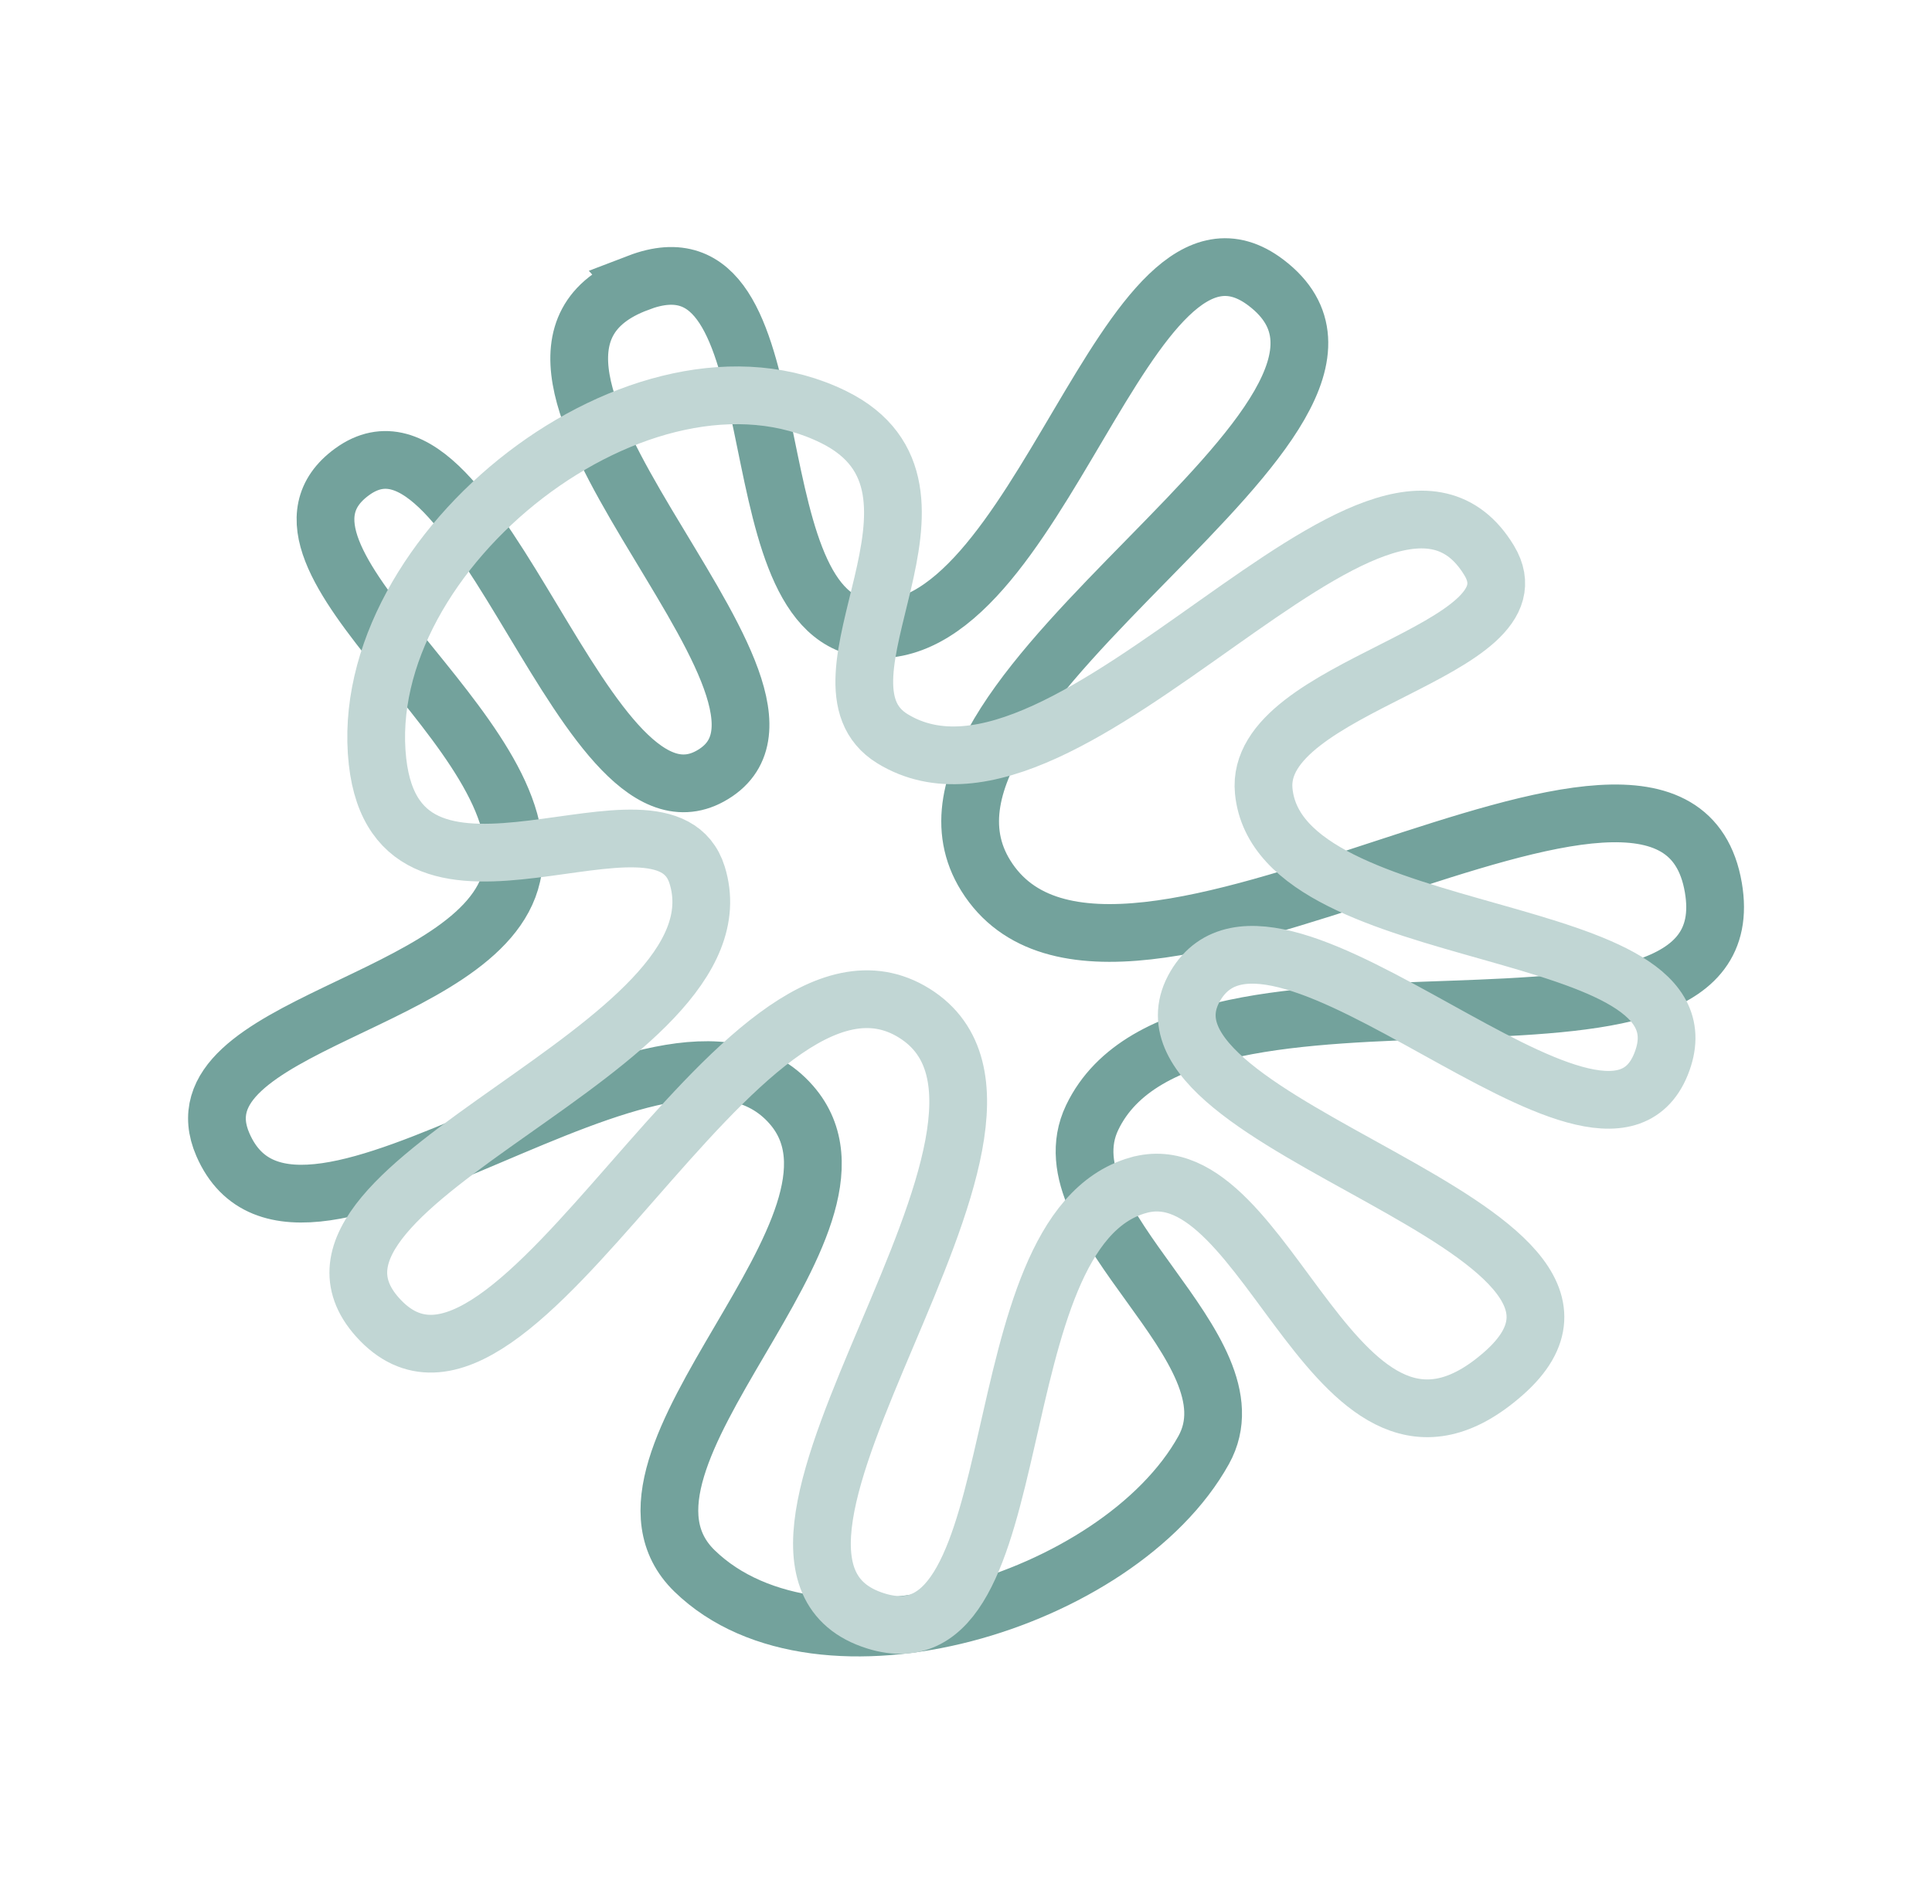 <?xml version="1.0" encoding="UTF-8" standalone="no"?>
<!-- Created with Inkscape (http://www.inkscape.org/) -->

<svg
   width="252.905"
   height="249.293"
   viewBox="0 0 66.914 65.959"
   version="1.1"
   id="svg1"
   sodipodi:docname="Global_loadingAnimation.svg"
   xml:space="preserve"
   inkscape:version="1.3 (0e150ed6c4, 2023-07-21)"
   inkscape:export-filename="Global_loadingAnimation.webp"
   inkscape:export-xdpi="50"
   inkscape:export-ydpi="50"
   xmlns:inkscape="http://www.inkscape.org/namespaces/inkscape"
   xmlns:sodipodi="http://sodipodi.sourceforge.net/DTD/sodipodi-0.dtd"
   xmlns="http://www.w3.org/2000/svg"
   xmlns:svg="http://www.w3.org/2000/svg"><sodipodi:namedview
     id="namedview1"
     pagecolor="#505050"
     bordercolor="#000000"
     borderopacity="1"
     inkscape:showpageshadow="0"
     inkscape:pageopacity="0"
     inkscape:pagecheckerboard="0"
     inkscape:deskcolor="#747474"
     inkscape:document-units="mm"
     inkscape:zoom="1.28"
     inkscape:cx="85.15625"
     inkscape:cy="224.60938"
     inkscape:window-width="1920"
     inkscape:window-height="1009"
     inkscape:window-x="-8"
     inkscape:window-y="-8"
     inkscape:window-maximized="1"
     inkscape:current-layer="layer1" /><defs
     id="defs1" /><g
     inkscape:label="Слой 1"
     inkscape:groupmode="layer"
     id="layer1"
     transform="translate(-4045.947,-1950.474)"><path
       style="fill:none;stroke:#73a29c;stroke-width:2;stroke-linecap:butt;stroke-linejoin:miter;stroke-dasharray:none;stroke-opacity:1"
       d="m 4068.058,1960.267 c 5.67,-2.171 3.13,11.312 7.858,11.974 6.051,0.848 9.018,-15.674 13.881,-11.974 6.026,4.584 -13.708,14.104 -9.71,20.534 4.436,7.136 23.79,-7.863 25.202,0.42 1.286,7.538 -18.213,1.065 -21.515,7.963 -1.748,3.653 5.828,7.979 3.861,11.519 -2.934,5.28 -13.3,8.396 -17.632,4.186 -3.942,-3.831 6.968,-12.008 3.351,-16.148 -4.329,-4.954 -17.066,7.414 -19.688,1.381 -1.817,-4.181 9.005,-4.873 10.009,-9.32 1.105,-4.89 -9.588,-11.039 -5.532,-13.986 4.409,-3.205 8.098,13.477 12.607,10.415 4.346,-2.951 -9.842,-14.325 -2.691,-16.963 z"
       id="path14"
       sodipodi:nodetypes="saaaaaaaaaaaass"
       inkscape:export-filename="Global_loadingAnimationPNG.png"
       inkscape:export-xdpi="50"
       inkscape:export-ydpi="50" /><path
       style="fill:none;stroke:#c1d6d4;stroke-width:2;stroke-linecap:butt;stroke-linejoin:miter;stroke-dasharray:none;stroke-opacity:1"
       d="m 4085.368,1991.529 c -5.649,1.603 -3.483,16.841 -9.088,15.091 -6.71,-2.096 7.297,-17.316 1.339,-21.048 -6.037,-3.781 -13.847,15.836 -18.597,10.528 -4.201,-4.694 12.941,-9.301 11.07,-15.315 -1.164,-3.739 -10.335,2.657 -11.07,-3.934 -0.814,-7.301 9.207,-15.179 15.797,-11.932 5.032,2.48 -1.181,9.17 2.038,11.143 6.13,3.757 16.95,-12.328 20.668,-6.173 1.925,3.187 -8.169,4.28 -7.809,7.985 0.539,5.541 15.847,4.308 13.757,9.467 -2.046,5.052 -13.356,-7.411 -16.125,-2.716 -2.904,4.924 16.52,8.277 10.676,13.422 -5.827,5.13 -8.091,-7.814 -12.656,-6.518 z"
       id="path13"
       sodipodi:nodetypes="aaaaassaaaaasa" /></g></svg>
